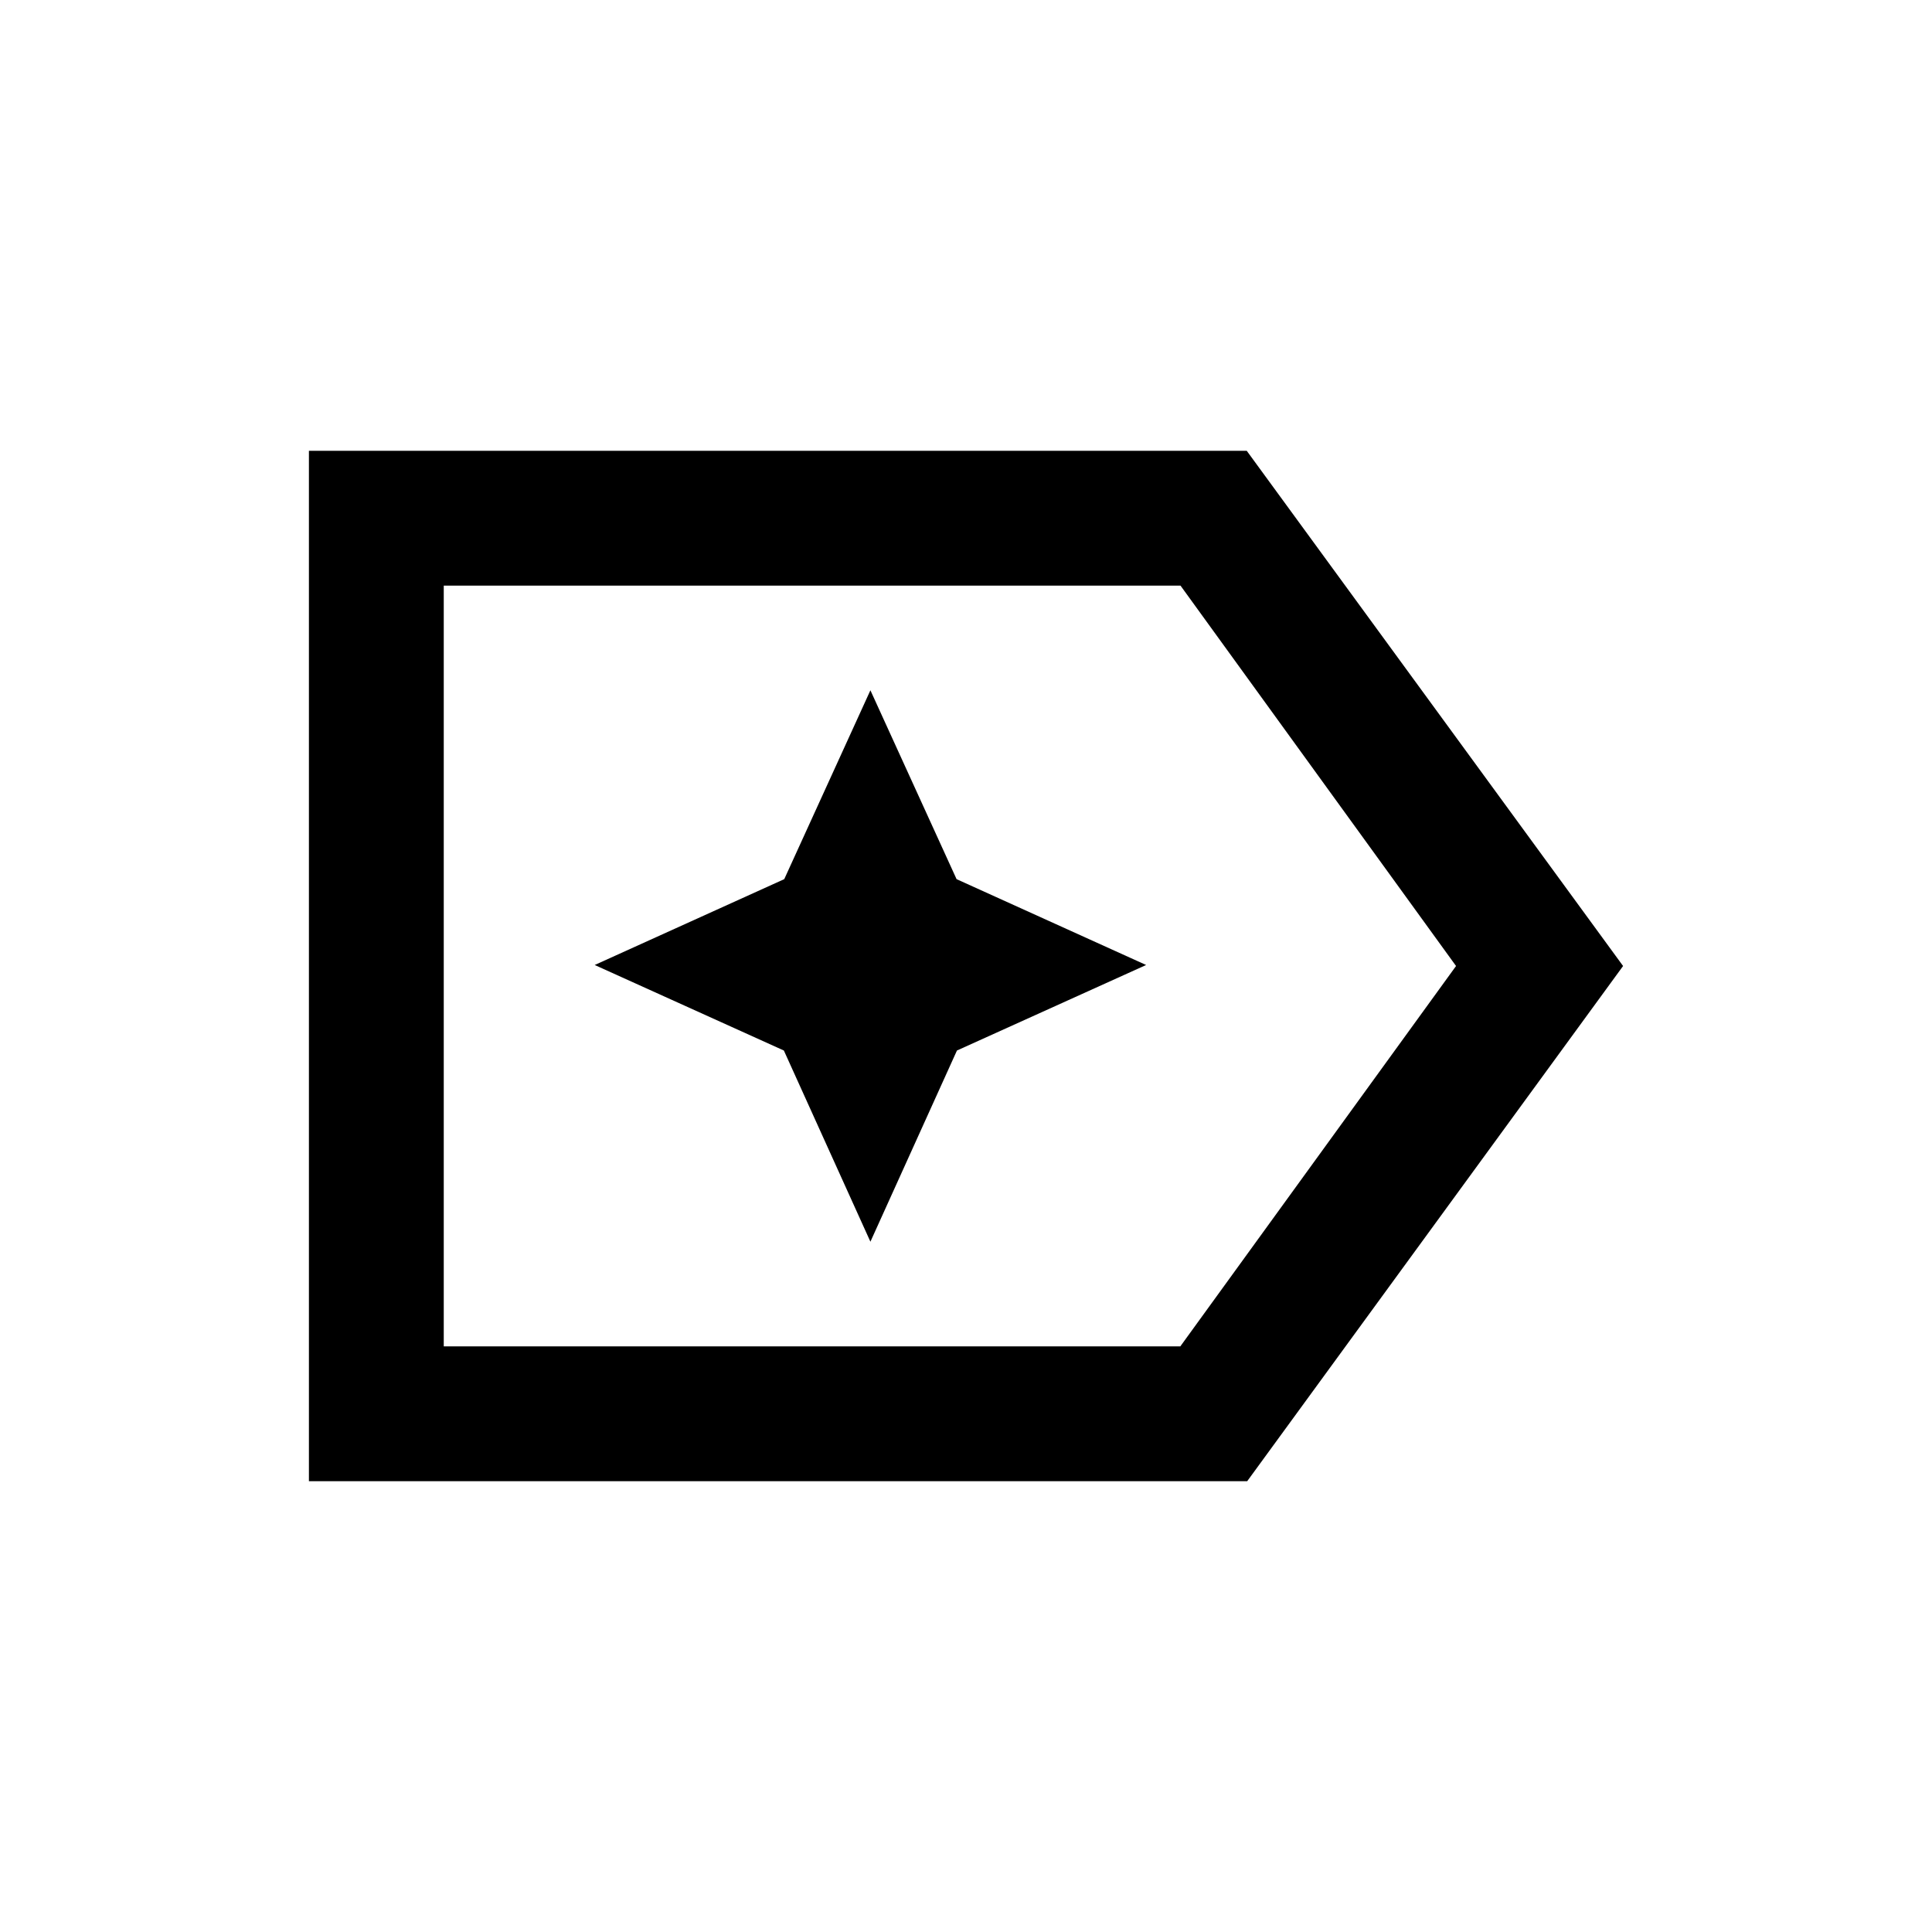 <svg xmlns="http://www.w3.org/2000/svg" height="20" viewBox="0 96 960 960" width="20"><path d="M806.5 576 619.725 832H153.5V320h466l187 256Zm-83 0L586.596 387H220.5v378h366l137-189Zm-505 0v185-370 185Zm214 137 43-95 94-42.5-94.188-42.656L432.5 439l-42.812 93.844L295.5 575.5l94 42.5 43 95Z"/></svg>
